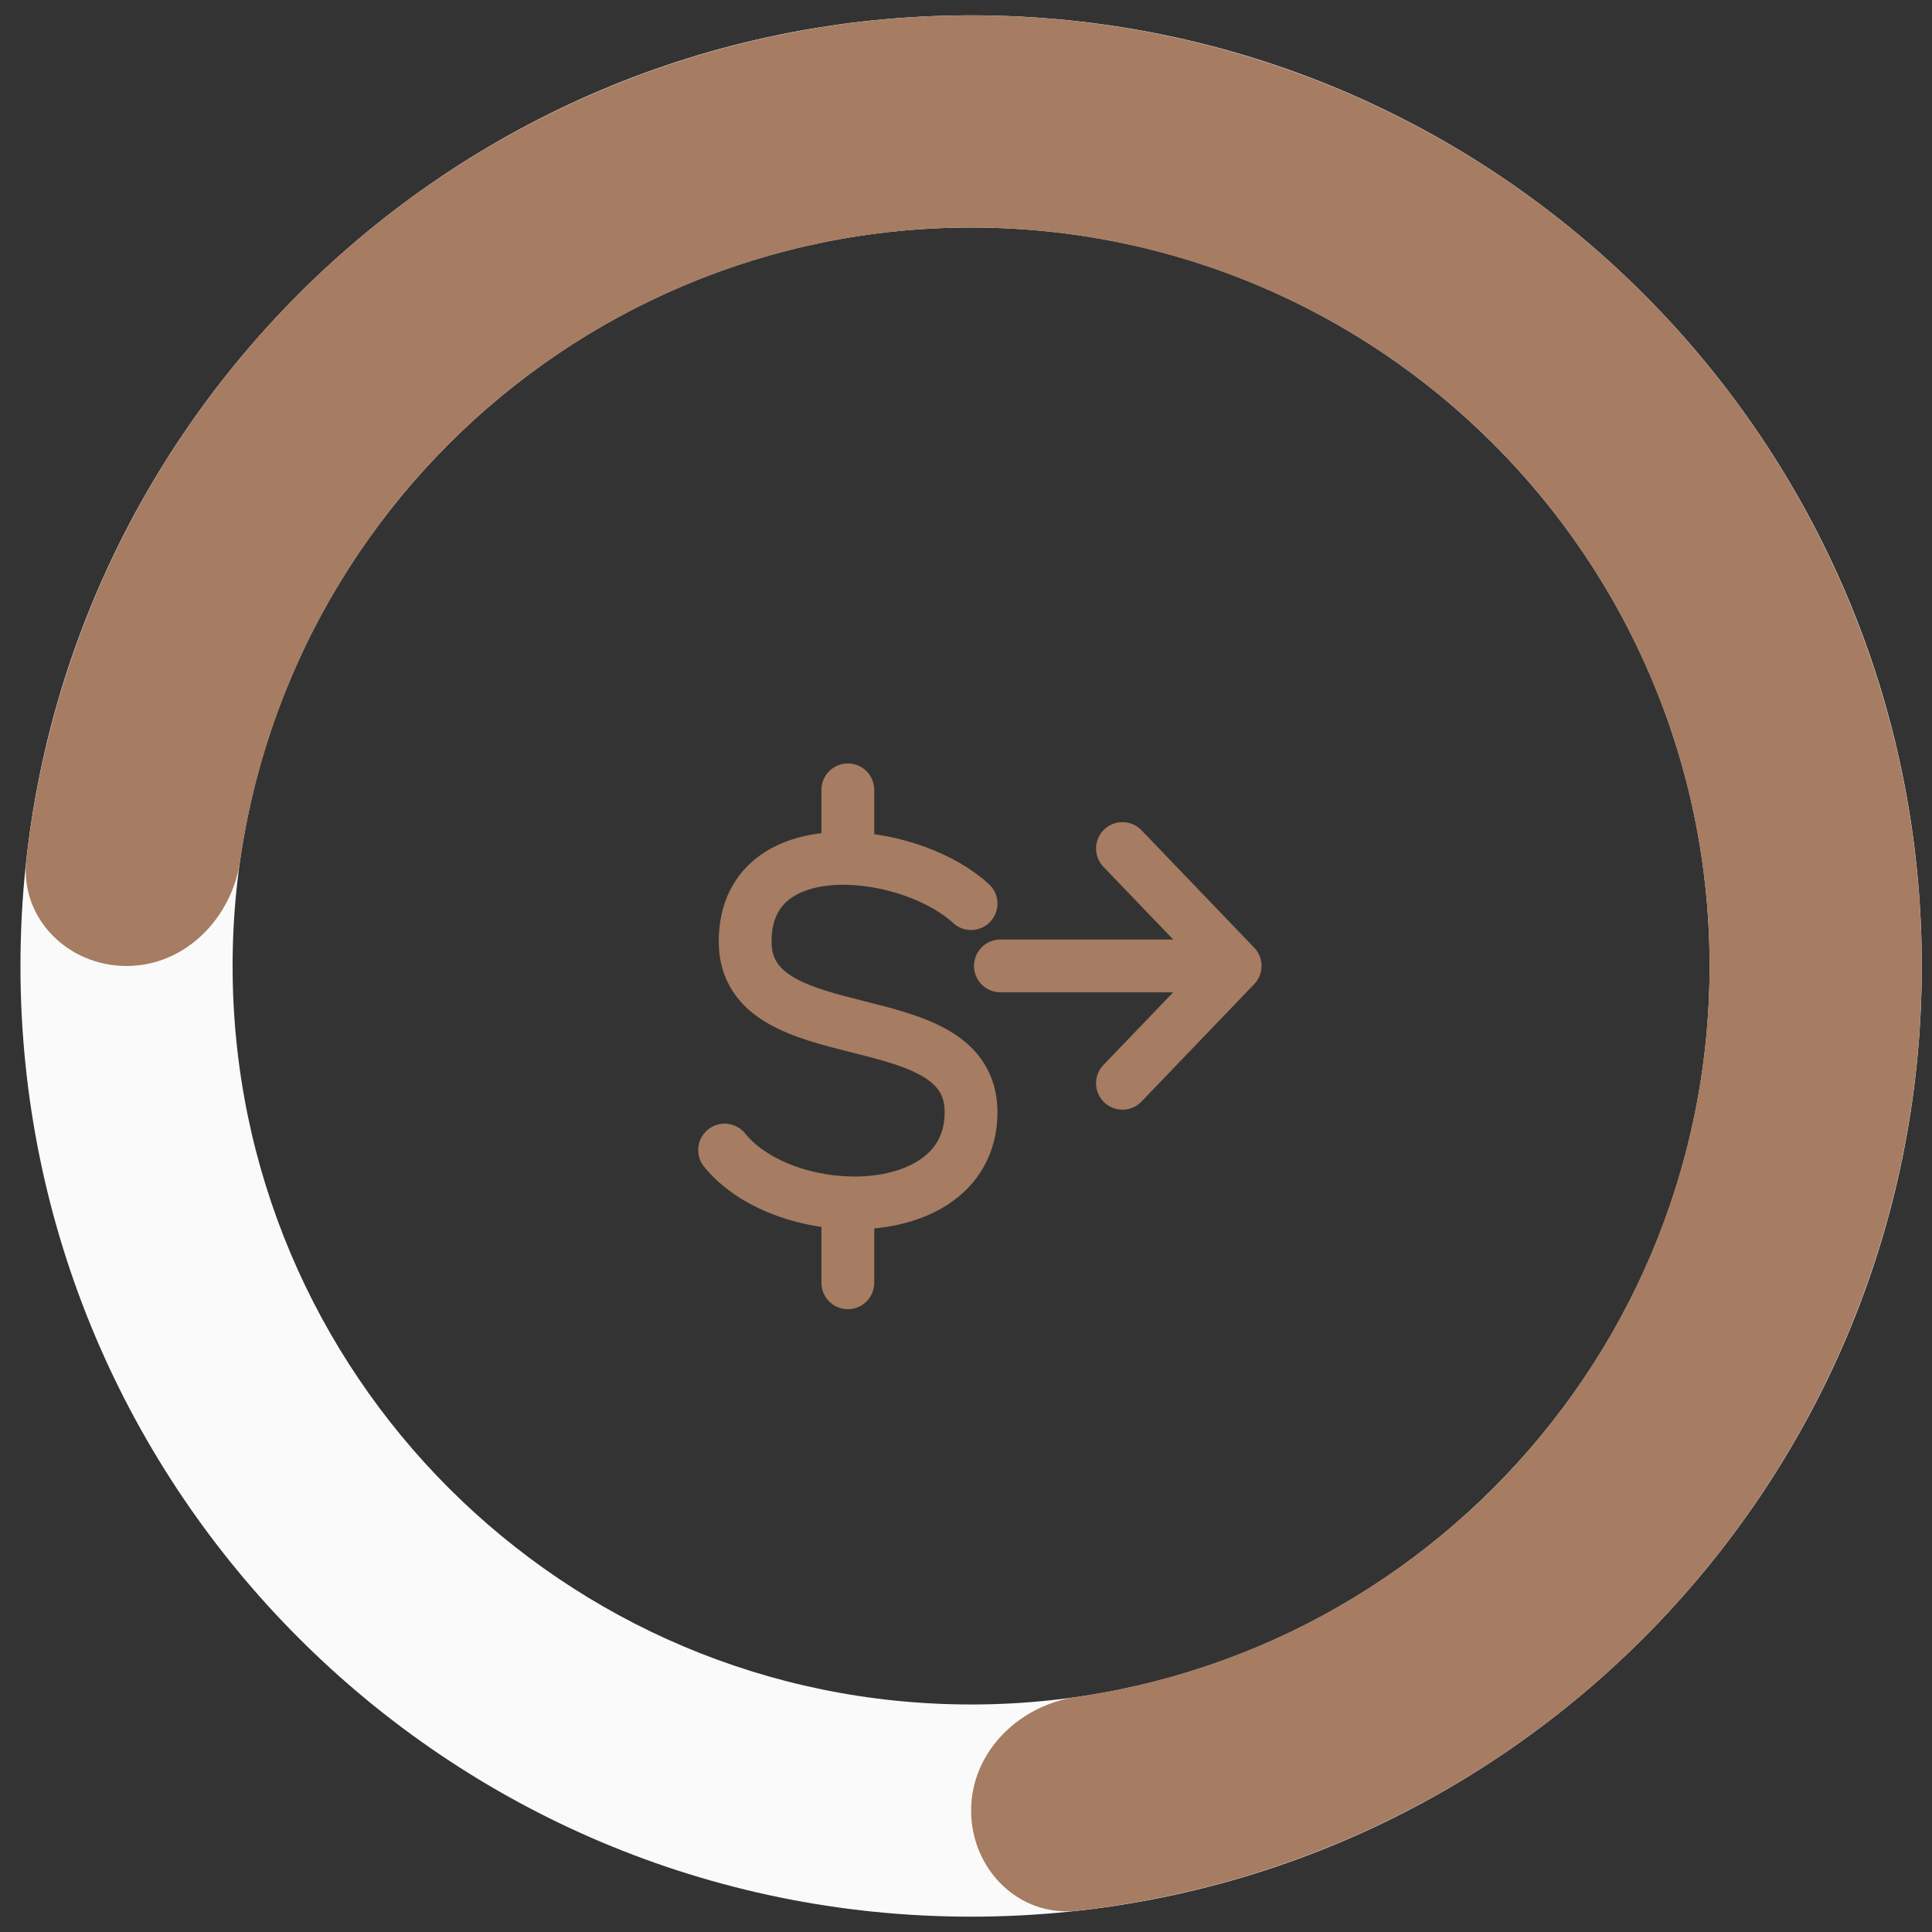 <svg width="63" height="63" viewBox="0 0 63 63" fill="none" xmlns="http://www.w3.org/2000/svg">
<rect x="0" y="0" width="63" height="63" fill="#333333" stroke="none"/>
<path d="M62.667 31.5C62.667 48.621 48.788 62.5 31.667 62.5C14.546 62.5 0.667 48.621 0.667 31.5C0.667 14.379 14.546 0.5 31.667 0.5C48.788 0.5 62.667 14.379 62.667 31.5ZM7.585 31.5C7.585 44.8 18.367 55.581 31.667 55.581C44.966 55.581 55.748 44.8 55.748 31.5C55.748 18.2 44.966 7.419 31.667 7.419C18.367 7.419 7.585 18.2 7.585 31.5Z" fill="#FAFAFA"/>
<path d="M4.126 31.5C2.215 31.5 0.647 29.946 0.859 28.048C1.41 23.138 3.128 18.413 5.891 14.277C9.297 9.179 14.139 5.206 19.803 2.86C25.468 0.513 31.701 -0.1 37.714 1.096C43.728 2.292 49.252 5.244 53.587 9.58C57.922 13.915 60.875 19.439 62.071 25.452C63.267 31.466 62.653 37.699 60.307 43.363C57.961 49.028 53.987 53.869 48.889 57.276C44.754 60.039 40.029 61.757 35.119 62.307C33.22 62.52 31.667 60.951 31.667 59.041C31.667 57.13 33.223 55.607 35.114 55.333C38.653 54.821 42.048 53.525 45.045 51.523C49.005 48.877 52.092 45.116 53.915 40.715C55.737 36.315 56.214 31.473 55.285 26.802C54.356 22.131 52.062 17.84 48.695 14.472C45.327 11.104 41.036 8.811 36.365 7.882C31.693 6.952 26.851 7.429 22.451 9.252C18.051 11.075 14.29 14.161 11.644 18.121C9.641 21.118 8.345 24.514 7.834 28.052C7.56 29.943 6.037 31.5 4.126 31.5Z" fill="#A67C62"/>
<g clip-path="url(#clip0_223_53633)">
<path d="M31.665 29.465C30.747 28.618 29.132 28.029 27.647 27.992M23.628 37.502C24.491 38.565 26.096 39.171 27.647 39.222M27.647 27.992C25.88 27.948 24.298 28.686 24.298 30.702C24.298 34.411 31.665 32.556 31.665 36.266C31.665 38.382 29.704 39.291 27.647 39.222M27.647 27.992V25.756M27.647 39.222V41.83" stroke="#A67C62" stroke-width="1.722" stroke-linecap="round" stroke-linejoin="round"/>
<path d="M32.622 31.497H40.276M40.276 31.497L36.602 27.67M40.276 31.497L36.602 35.324" stroke="#A67C62" stroke-width="1.722" stroke-linecap="round" stroke-linejoin="round"/>
</g>
<defs>
<clipPath id="clip0_223_53633">
<rect width="22.963" height="22.963" fill="white" transform="translate(20.184 20.016)"/>
</clipPath>
</defs>
</svg>
